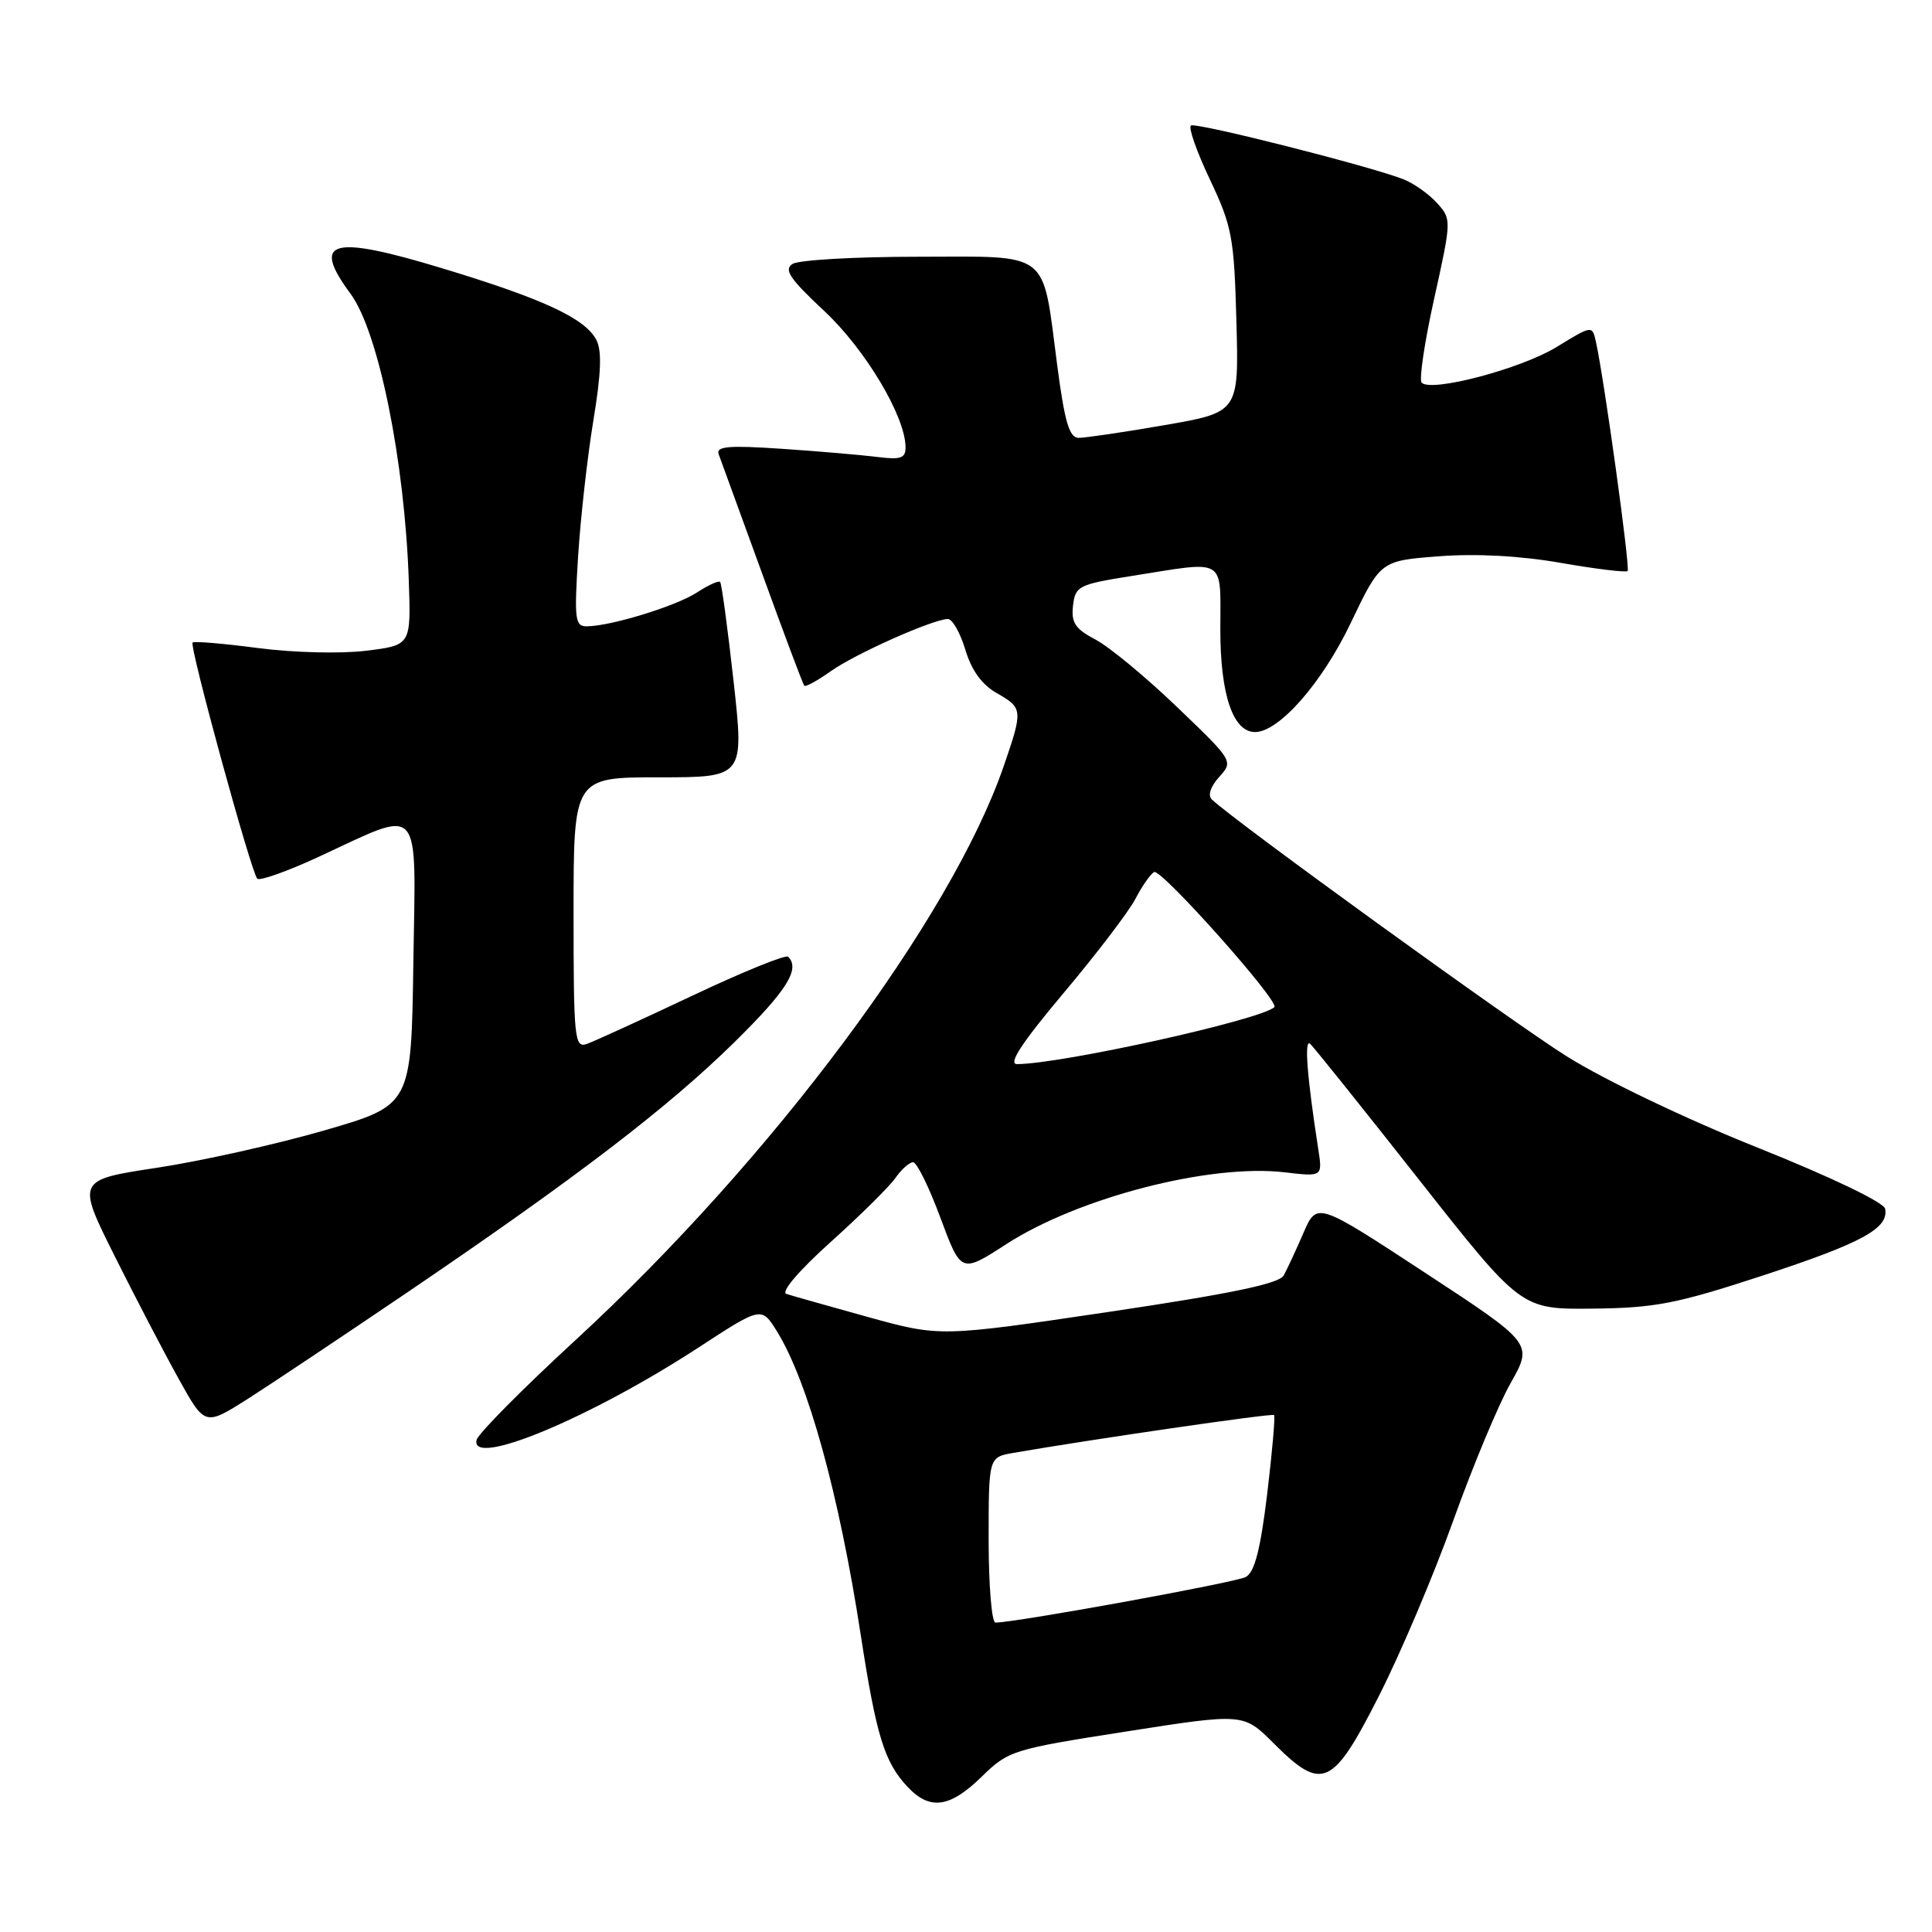 <?xml version="1.0" encoding="UTF-8" standalone="no"?>
<!DOCTYPE svg PUBLIC "-//W3C//DTD SVG 1.1//EN" "http://www.w3.org/Graphics/SVG/1.1/DTD/svg11.dtd" >
<svg xmlns="http://www.w3.org/2000/svg" xmlns:xlink="http://www.w3.org/1999/xlink" version="1.1" viewBox="0 0 256 256">
 <g >
 <path fill="currentColor"
d=" M 130.07 235.43 C 133.63 231.95 134.15 231.79 149.25 229.43 C 164.77 227.00 164.77 227.00 168.77 231.00 C 175.20 237.43 176.58 236.81 182.70 224.75 C 185.57 219.11 190.00 208.65 192.56 201.50 C 195.12 194.35 198.54 186.14 200.17 183.26 C 203.13 178.02 203.13 178.02 188.82 168.64 C 174.50 159.25 174.50 159.25 172.71 163.38 C 171.73 165.64 170.55 168.18 170.10 169.00 C 169.51 170.09 163.20 171.41 146.94 173.83 C 124.58 177.15 124.58 177.15 115.04 174.52 C 109.79 173.06 104.92 171.69 104.20 171.45 C 103.44 171.20 105.84 168.38 110.06 164.58 C 114.00 161.04 117.87 157.21 118.66 156.07 C 119.46 154.93 120.51 154.00 120.99 154.00 C 121.48 154.00 123.11 157.31 124.61 161.36 C 127.35 168.73 127.35 168.73 133.35 164.85 C 142.92 158.67 160.36 154.17 170.25 155.34 C 175.25 155.93 175.25 155.93 174.67 152.22 C 173.17 142.53 172.80 137.56 173.61 138.32 C 174.10 138.77 180.59 146.87 188.03 156.32 C 201.56 173.50 201.56 173.50 211.03 173.40 C 219.31 173.31 222.14 172.76 233.50 169.04 C 246.74 164.70 250.30 162.76 249.79 160.17 C 249.62 159.32 242.60 155.95 232.90 152.07 C 223.37 148.26 212.60 143.10 207.60 139.97 C 200.34 135.41 163.61 108.83 160.57 105.93 C 160.01 105.40 160.40 104.22 161.55 102.95 C 163.44 100.86 163.41 100.82 155.96 93.68 C 151.85 89.73 147.00 85.72 145.18 84.76 C 142.47 83.33 141.92 82.51 142.18 80.26 C 142.48 77.65 142.90 77.44 150.00 76.31 C 162.65 74.31 161.70 73.73 161.70 83.45 C 161.70 92.04 163.38 97.00 166.30 97.00 C 169.47 97.00 175.18 90.50 178.97 82.57 C 182.92 74.30 182.92 74.30 190.68 73.71 C 195.62 73.33 201.49 73.65 206.85 74.59 C 211.49 75.40 215.45 75.88 215.67 75.66 C 216.03 75.30 212.58 50.33 211.47 45.30 C 210.98 43.09 210.98 43.09 206.24 45.99 C 201.53 48.87 189.67 52.01 188.38 50.71 C 188.01 50.34 188.76 45.32 190.04 39.55 C 192.34 29.17 192.34 29.04 190.43 26.92 C 189.37 25.74 187.38 24.32 186.00 23.77 C 181.74 22.07 158.54 16.19 157.81 16.63 C 157.43 16.86 158.56 20.07 160.31 23.77 C 163.25 29.98 163.53 31.43 163.83 42.56 C 164.16 54.62 164.16 54.62 154.33 56.33 C 148.92 57.27 143.79 58.02 142.92 58.02 C 141.69 58.00 141.07 55.92 140.08 48.35 C 138.07 33.00 139.37 34.00 121.59 34.02 C 113.29 34.02 105.83 34.45 105.02 34.97 C 103.82 35.72 104.64 36.93 109.21 41.20 C 114.67 46.30 119.97 55.18 119.99 59.26 C 120.00 60.72 119.35 60.94 116.25 60.55 C 114.19 60.29 108.50 59.80 103.62 59.47 C 96.52 58.99 94.84 59.14 95.23 60.19 C 95.50 60.91 98.09 68.03 100.99 76.00 C 103.88 83.97 106.39 90.66 106.57 90.86 C 106.74 91.06 108.32 90.19 110.08 88.94 C 113.31 86.64 123.57 82.07 125.59 82.02 C 126.19 82.01 127.23 83.84 127.91 86.08 C 128.72 88.81 130.10 90.72 132.06 91.83 C 135.54 93.82 135.57 94.04 133.00 101.51 C 126.04 121.73 102.20 153.68 76.28 177.55 C 69.25 184.02 63.34 189.98 63.15 190.80 C 62.27 194.54 78.21 187.90 92.53 178.57 C 100.90 173.11 100.90 173.11 102.95 176.41 C 107.06 183.06 111.18 197.98 114.04 216.55 C 116.11 230.01 117.18 233.48 120.24 236.75 C 123.20 239.91 125.84 239.56 130.07 235.43 Z  M 54.00 171.23 C 76.36 156.05 88.44 146.81 97.25 138.16 C 104.26 131.27 106.07 128.40 104.43 126.77 C 104.12 126.46 98.38 128.79 91.68 131.96 C 84.98 135.13 78.71 137.99 77.75 138.33 C 76.13 138.89 76.00 137.65 76.00 120.97 C 76.00 103.00 76.00 103.00 87.30 103.00 C 98.61 103.00 98.61 103.00 97.20 90.25 C 96.42 83.24 95.62 77.33 95.42 77.11 C 95.23 76.90 93.85 77.53 92.36 78.50 C 89.62 80.30 80.94 82.97 77.76 82.99 C 76.19 83.00 76.08 82.10 76.60 73.75 C 76.92 68.66 77.83 60.56 78.62 55.74 C 79.67 49.39 79.77 46.44 79.00 45.00 C 77.48 42.16 71.93 39.59 58.63 35.56 C 43.86 31.08 41.20 31.82 46.45 38.93 C 50.16 43.96 53.63 61.08 54.17 77.00 C 54.46 85.50 54.46 85.50 48.48 86.23 C 45.14 86.64 38.83 86.48 34.19 85.87 C 29.63 85.27 25.72 84.94 25.52 85.14 C 25.06 85.61 33.29 115.63 34.09 116.43 C 34.42 116.75 38.02 115.47 42.11 113.59 C 56.14 107.10 55.09 105.94 54.77 127.61 C 54.50 146.44 54.50 146.44 43.00 149.78 C 36.67 151.61 26.70 153.84 20.83 154.73 C 10.16 156.35 10.16 156.35 15.19 166.43 C 17.96 171.97 21.78 179.30 23.69 182.73 C 27.15 188.96 27.15 188.96 32.83 185.36 C 35.95 183.37 45.47 177.01 54.00 171.23 Z  M 131.00 204.05 C 131.00 193.09 131.00 193.09 134.25 192.52 C 144.57 190.73 168.55 187.24 168.82 187.50 C 168.99 187.67 168.58 192.37 167.91 197.95 C 167.01 205.35 166.24 208.34 165.07 208.96 C 163.70 209.70 134.56 215.00 131.90 215.00 C 131.41 215.00 131.00 210.07 131.00 204.05 Z  M 140.95 131.56 C 145.32 126.37 149.58 120.77 150.44 119.12 C 151.29 117.48 152.40 115.87 152.92 115.55 C 153.80 115.00 169.61 132.74 168.86 133.45 C 167.06 135.14 140.67 140.98 134.76 141.00 C 133.54 141.00 135.40 138.16 140.95 131.56 Z "/>
</g>
</svg>